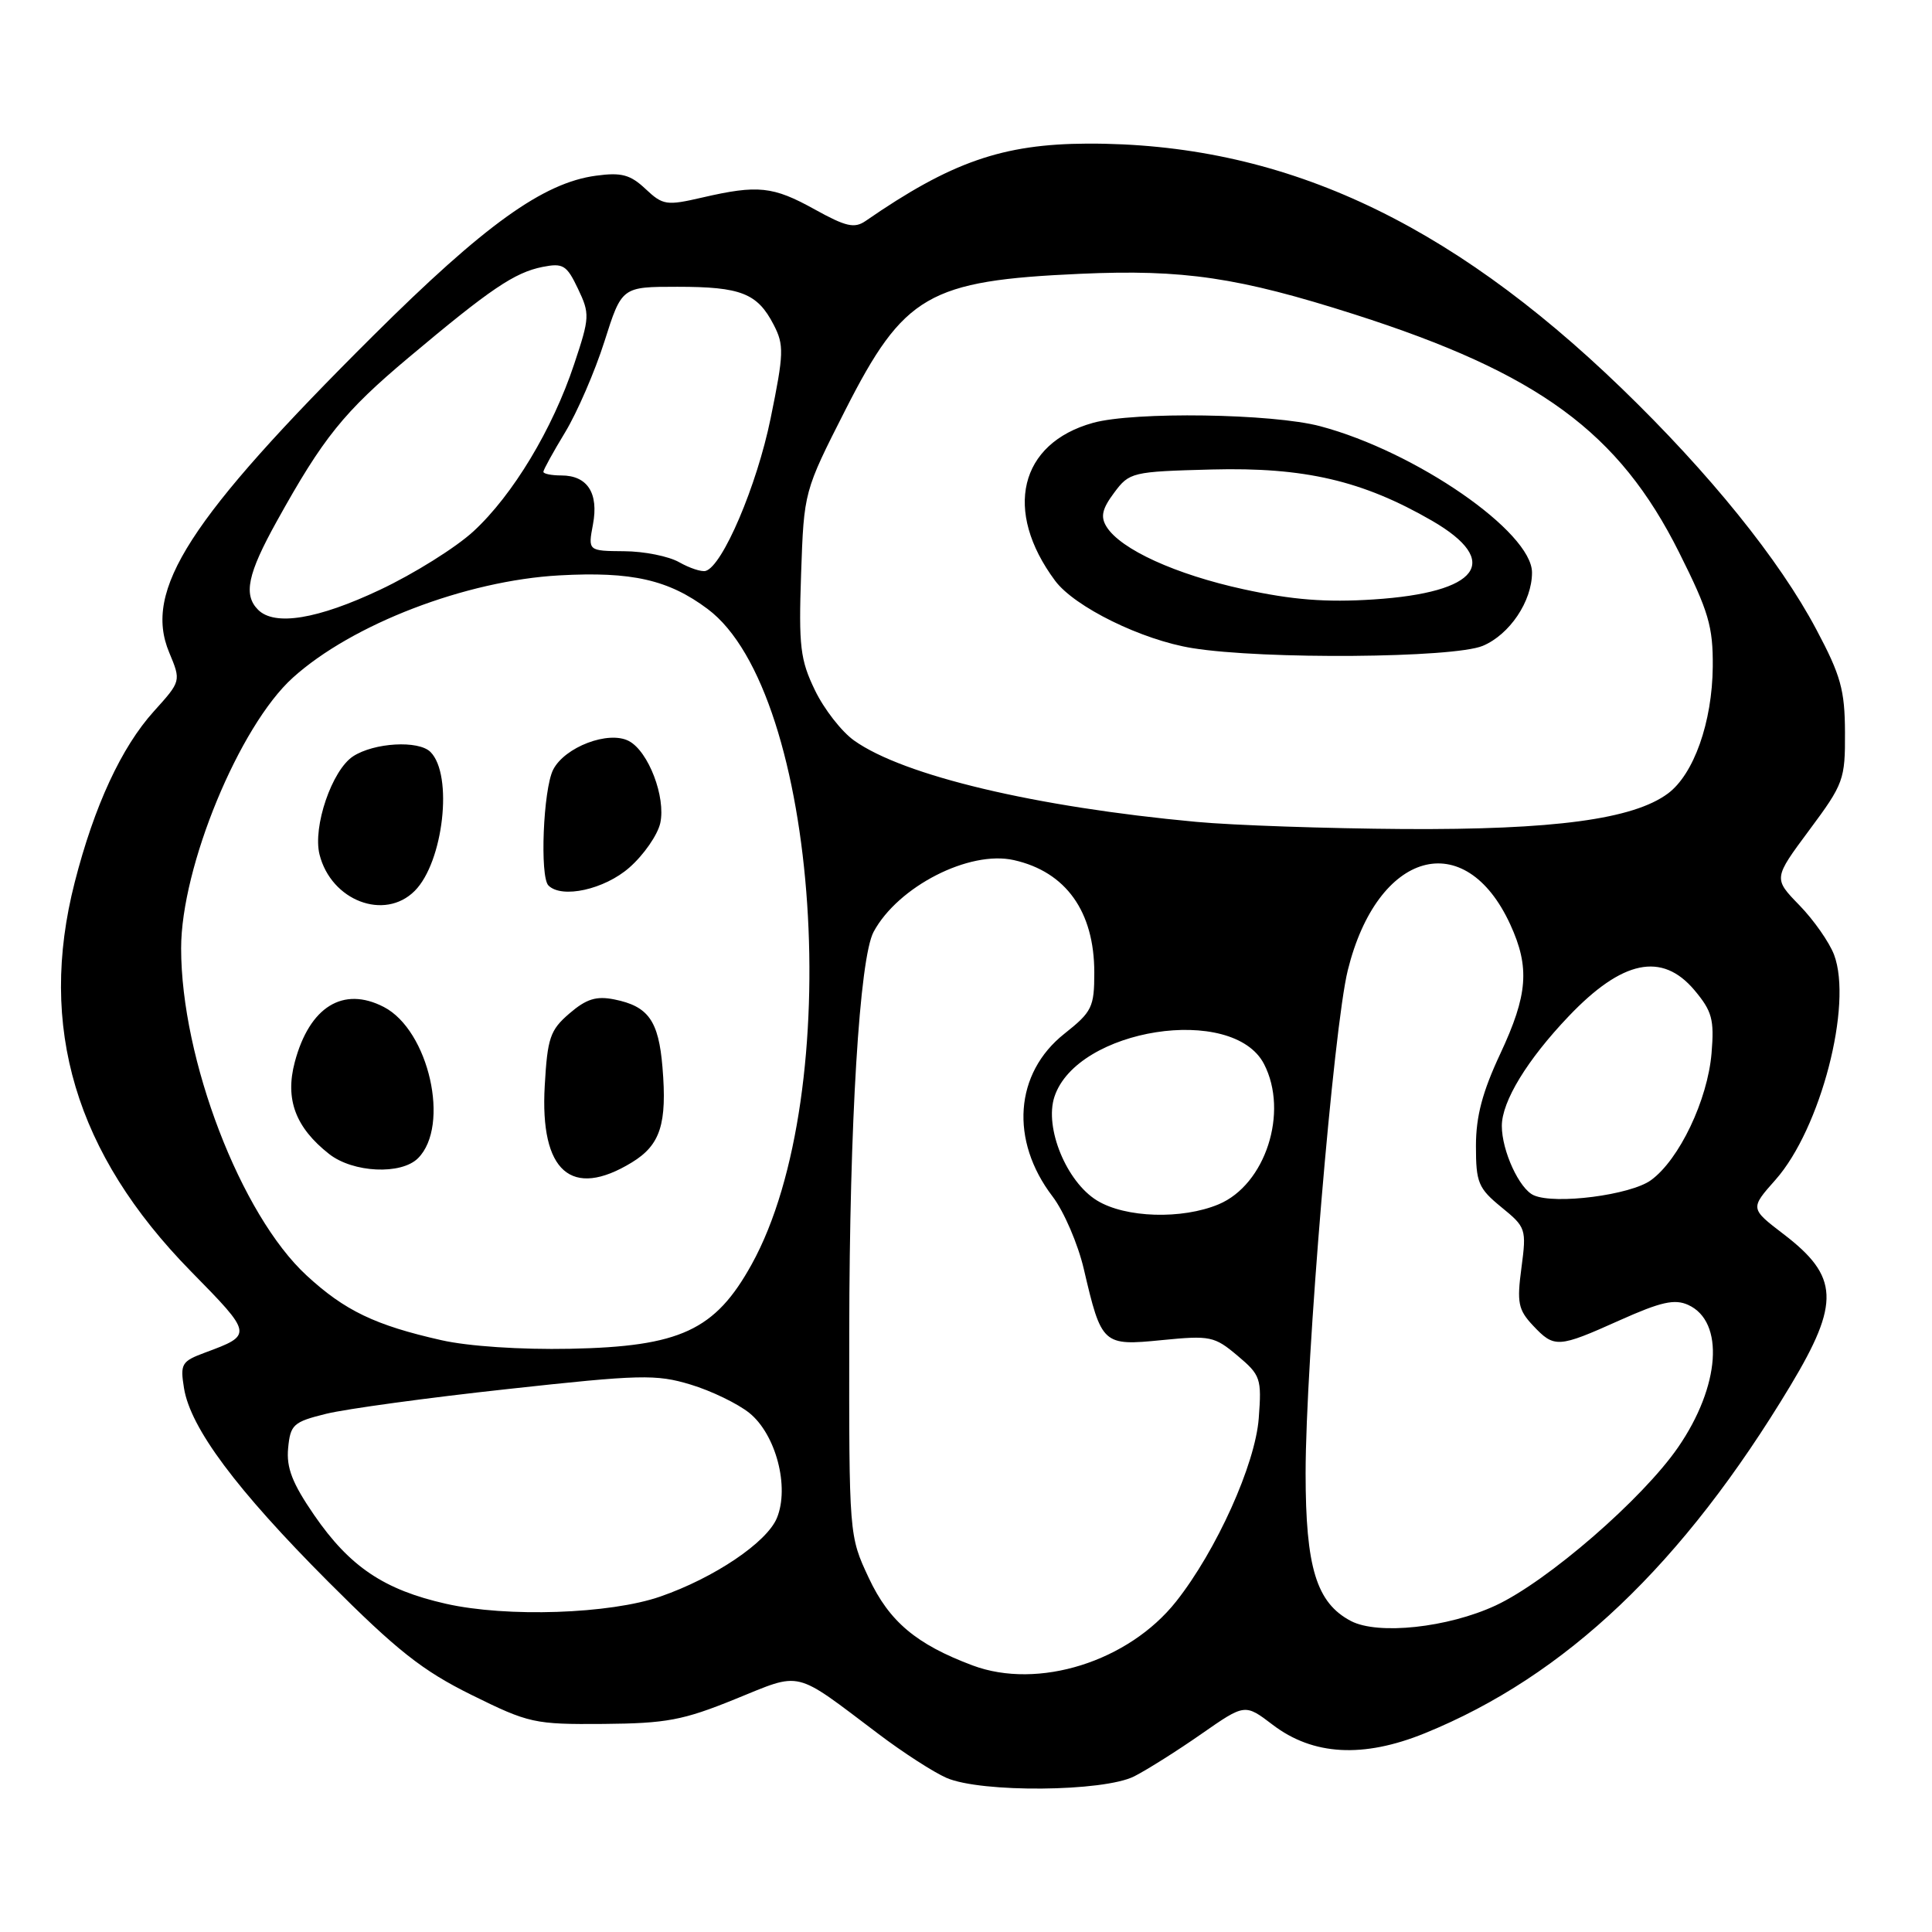 <?xml version="1.0" encoding="UTF-8" standalone="no"?>
<!DOCTYPE svg PUBLIC "-//W3C//DTD SVG 1.1//EN" "http://www.w3.org/Graphics/SVG/1.1/DTD/svg11.dtd" >
<svg xmlns="http://www.w3.org/2000/svg" xmlns:xlink="http://www.w3.org/1999/xlink" version="1.1" viewBox="0 0 256 256">
 <g >
 <path fill="currentColor"
d=" M 150.30 235.37 C 152.06 234.47 156.08 231.93 159.23 229.73 C 164.96 225.74 164.96 225.74 168.65 228.55 C 173.98 232.61 180.63 232.98 188.78 229.67 C 207.45 222.08 222.99 207.31 237.25 183.59 C 243.84 172.62 243.68 169.14 236.32 163.52 C 231.89 160.13 231.89 160.13 235.27 156.32 C 241.24 149.58 245.52 133.11 243.02 126.50 C 242.39 124.85 240.33 121.90 238.43 119.95 C 234.98 116.40 234.98 116.40 239.74 109.99 C 244.30 103.86 244.50 103.30 244.47 97.04 C 244.45 91.43 243.91 89.49 240.68 83.42 C 235.78 74.17 226.51 62.70 214.87 51.45 C 191.67 29.04 169.59 18.94 144.07 19.03 C 132.86 19.08 126.03 21.45 114.71 29.27 C 113.22 30.30 112.10 30.04 107.96 27.75 C 102.43 24.68 100.43 24.47 93.07 26.17 C 88.31 27.27 87.84 27.20 85.54 25.04 C 83.52 23.14 82.34 22.82 78.98 23.28 C 71.98 24.21 64.21 29.80 49.43 44.50 C 25.02 68.79 18.96 78.19 22.42 86.46 C 24.00 90.25 24.00 90.25 20.39 94.25 C 16.09 99.01 12.49 106.78 9.90 116.91 C 4.99 136.08 9.99 152.84 25.27 168.43 C 33.53 176.84 33.53 176.87 27.16 179.23 C 24.06 180.38 23.86 180.72 24.38 183.93 C 25.23 189.22 31.32 197.38 43.50 209.59 C 52.63 218.73 55.96 221.36 62.49 224.59 C 70.08 228.34 70.81 228.50 79.96 228.43 C 88.29 228.36 90.50 227.95 97.39 225.15 C 106.37 221.51 105.03 221.18 116.42 229.77 C 119.67 232.23 123.72 234.84 125.42 235.58 C 129.99 237.57 146.26 237.43 150.30 235.37 Z  M 128.88 220.68 C 121.41 217.88 117.83 214.87 115.12 209.09 C 112.50 203.50 112.50 203.50 112.53 176.50 C 112.56 148.77 113.89 126.94 115.76 123.47 C 118.99 117.47 128.45 112.63 134.35 113.97 C 141.24 115.52 145.00 120.78 145.00 128.87 C 145.00 133.46 144.70 134.07 141.03 136.98 C 134.44 142.20 133.79 151.11 139.47 158.54 C 140.98 160.52 142.84 164.85 143.61 168.15 C 145.96 178.21 146.11 178.35 153.97 177.57 C 160.35 176.94 160.92 177.06 163.97 179.63 C 167.04 182.21 167.19 182.65 166.79 187.93 C 166.33 194.04 161.18 205.46 155.84 212.21 C 149.53 220.17 137.57 223.93 128.88 220.68 Z  M 179.00 214.79 C 174.44 212.39 173.00 207.71 173.00 195.22 C 173.00 180.42 176.71 136.13 178.59 128.56 C 182.51 112.71 194.12 109.44 200.12 122.50 C 202.73 128.19 202.45 131.82 198.79 139.64 C 196.43 144.68 195.57 147.92 195.57 151.85 C 195.57 156.71 195.88 157.45 198.93 159.95 C 202.20 162.61 202.28 162.84 201.60 167.98 C 200.98 172.61 201.17 173.55 203.12 175.63 C 205.96 178.65 206.43 178.62 214.63 174.94 C 220.08 172.50 221.90 172.09 223.70 172.91 C 228.54 175.12 227.94 183.67 222.36 191.77 C 217.64 198.62 205.07 209.52 198.19 212.73 C 191.85 215.68 182.59 216.67 179.00 214.79 Z  M 59.10 212.51 C 50.89 210.66 46.34 207.60 41.63 200.76 C 38.73 196.54 37.93 194.49 38.18 191.88 C 38.48 188.76 38.86 188.41 43.24 187.33 C 45.85 186.69 56.65 185.21 67.24 184.06 C 84.85 182.13 86.93 182.08 91.50 183.46 C 94.25 184.29 97.76 185.99 99.30 187.23 C 102.82 190.08 104.64 197.04 102.94 201.15 C 101.60 204.38 94.65 209.07 87.50 211.55 C 80.83 213.87 67.16 214.33 59.10 212.51 Z  M 58.48 177.58 C 49.70 175.60 45.67 173.66 40.62 169.00 C 31.90 160.96 24.00 140.36 24.00 125.65 C 24.00 114.88 31.71 96.20 38.80 89.80 C 46.65 82.71 61.73 76.92 74.13 76.24 C 83.71 75.71 88.59 76.82 93.76 80.69 C 108.60 91.76 112.16 144.86 99.59 167.55 C 94.76 176.28 90.13 178.43 75.53 178.72 C 69.00 178.85 62.04 178.39 58.48 177.58 Z  M 83.72 154.03 C 87.51 151.72 88.41 148.92 87.78 141.40 C 87.27 135.25 85.91 133.33 81.40 132.43 C 79.01 131.95 77.69 132.36 75.45 134.29 C 72.89 136.49 72.54 137.52 72.18 143.88 C 71.53 155.25 75.71 158.92 83.72 154.03 Z  M 55.39 153.47 C 59.69 149.17 56.83 136.52 50.86 133.43 C 45.47 130.64 41.01 133.40 39.06 140.73 C 37.75 145.66 39.15 149.40 43.61 152.91 C 46.78 155.40 53.16 155.70 55.39 153.47 Z  M 54.95 118.05 C 58.76 114.24 60.07 102.67 57.04 99.64 C 55.46 98.06 49.57 98.40 46.78 100.22 C 43.98 102.06 41.42 109.56 42.34 113.23 C 43.88 119.35 50.95 122.05 54.95 118.05 Z  M 83.39 114.96 C 85.30 113.29 87.14 110.63 87.49 109.06 C 88.24 105.63 85.93 99.56 83.33 98.19 C 80.64 96.77 74.82 98.98 73.29 102.00 C 71.98 104.61 71.51 116.17 72.67 117.33 C 74.44 119.11 80.09 117.86 83.39 114.96 Z  M 145.37 159.08 C 141.32 156.61 138.36 149.42 139.72 145.32 C 142.72 136.26 163.38 133.04 167.49 140.99 C 170.79 147.37 167.68 156.98 161.47 159.58 C 156.61 161.61 149.13 161.38 145.37 159.08 Z  M 203.23 158.38 C 201.32 157.54 199.00 152.49 199.00 149.19 C 199.00 145.94 202.36 140.43 207.85 134.67 C 214.96 127.20 220.23 126.11 224.52 131.20 C 226.86 133.99 227.16 135.08 226.79 139.55 C 226.27 145.76 222.50 153.67 218.76 156.38 C 216.06 158.35 206.05 159.64 203.23 158.38 Z  M 158.50 108.90 C 137.19 106.93 119.71 102.78 113.17 98.12 C 111.52 96.95 109.18 93.95 107.98 91.45 C 106.04 87.44 105.82 85.66 106.15 76.02 C 106.53 65.12 106.53 65.12 112.01 54.33 C 119.77 39.06 123.02 37.18 143.15 36.28 C 156.84 35.67 164.11 36.75 179.49 41.66 C 203.89 49.47 214.52 57.26 222.50 73.22 C 226.41 81.03 226.99 83.01 226.95 88.35 C 226.88 95.70 224.44 102.60 221.00 105.15 C 216.40 108.56 205.90 109.97 186.00 109.85 C 175.82 109.78 163.45 109.36 158.50 108.90 Z  M 196.47 85.58 C 200.03 84.09 203.00 79.68 203.00 75.87 C 203.00 70.49 187.60 59.84 174.95 56.48 C 168.63 54.79 150.26 54.52 144.83 56.03 C 135.07 58.74 132.92 67.68 139.80 76.94 C 142.38 80.42 151.31 84.81 158.00 85.88 C 167.42 87.40 192.59 87.20 196.47 85.58 Z  M 34.20 80.80 C 32.22 78.82 32.81 76.04 36.66 69.10 C 42.82 57.99 45.55 54.59 54.19 47.34 C 64.98 38.28 68.17 36.12 71.88 35.37 C 74.61 34.83 75.09 35.12 76.58 38.25 C 78.17 41.58 78.15 42.05 76.08 48.25 C 73.22 56.86 67.95 65.60 62.74 70.40 C 60.41 72.55 54.83 76.04 50.35 78.15 C 42.10 82.05 36.39 82.99 34.20 80.80 Z  M 90.00 74.50 C 88.62 73.71 85.34 73.05 82.70 73.04 C 77.91 73.00 77.91 73.00 78.57 69.49 C 79.35 65.34 77.84 63.00 74.38 63.00 C 73.07 63.00 72.00 62.78 72.00 62.52 C 72.00 62.25 73.30 59.89 74.89 57.27 C 76.48 54.64 78.82 49.24 80.09 45.25 C 82.39 38.00 82.39 38.00 89.76 38.00 C 98.18 38.00 100.36 38.86 102.51 43.02 C 103.91 45.72 103.87 46.83 102.11 55.44 C 100.29 64.36 95.74 75.02 93.50 75.65 C 92.95 75.80 91.38 75.28 90.00 74.50 Z  M 164.78 78.08 C 155.78 76.12 148.48 72.79 146.62 69.79 C 145.80 68.47 146.03 67.43 147.63 65.29 C 149.65 62.57 150.00 62.49 160.56 62.21 C 172.85 61.89 180.54 63.68 189.75 69.00 C 199.07 74.40 196.01 78.52 182.00 79.43 C 175.69 79.84 171.25 79.49 164.78 78.08 Z "/>
</g>
</svg>
